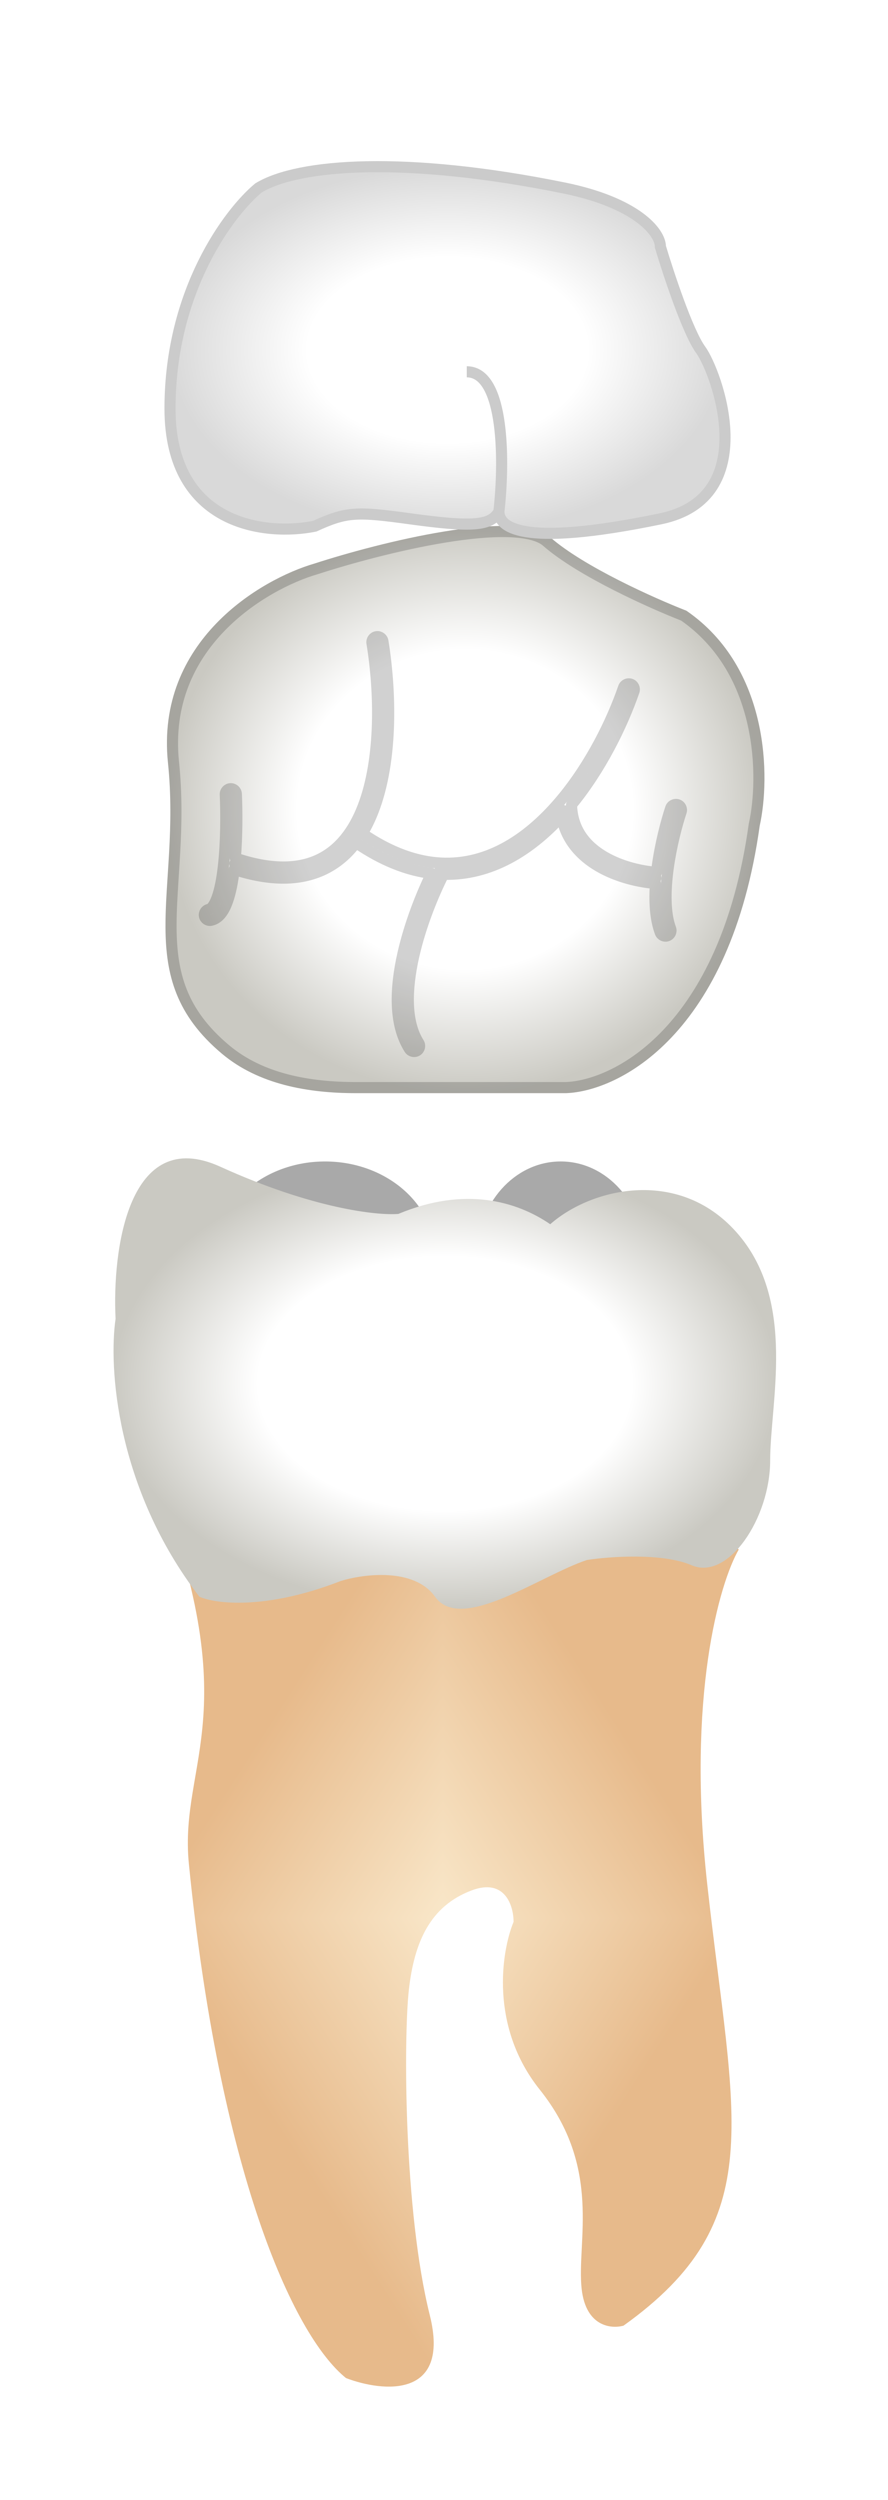 <svg width="80" height="225" viewBox="0 0 80 225" fill="none" xmlns="http://www.w3.org/2000/svg">
<g filter="url(#filter0_d_661_340)">
<g clip-path="url(#paint0_diamond_661_340_clip_path)" data-figma-skip-parse="true"><g transform="matrix(0 0.042 0.027 0 39.9 167.637)"><rect x="0" y="0" width="1023.72" height="1037.52" fill="url(#paint0_diamond_661_340)" opacity="1" shape-rendering="crispEdges"/><rect x="0" y="0" width="1023.72" height="1037.52" transform="scale(1 -1)" fill="url(#paint0_diamond_661_340)" opacity="1" shape-rendering="crispEdges"/><rect x="0" y="0" width="1023.72" height="1037.52" transform="scale(-1 1)" fill="url(#paint0_diamond_661_340)" opacity="1" shape-rendering="crispEdges"/><rect x="0" y="0" width="1023.72" height="1037.52" transform="scale(-1)" fill="url(#paint0_diamond_661_340)" opacity="1" shape-rendering="crispEdges"/></g></g><path d="M63.724 164.657C61.837 147.667 64.825 137.442 66.555 134.453L57.591 125.486L13.244 125.958C22.68 149.083 16.075 153.33 17.018 162.769C19.76 190.196 26.297 205.086 31.172 209.019C34.474 210.278 40.607 210.907 38.72 203.356C36.361 193.917 36.361 178.343 36.833 174.096C37.305 169.848 38.72 166.545 42.494 165.129C45.514 163.996 46.268 166.545 46.268 167.96C45.168 170.635 44.098 177.399 48.627 183.062C54.289 190.141 51.93 196.749 52.401 200.996C52.779 204.394 55.075 204.614 56.176 204.3C69.385 194.861 66.083 185.894 63.724 164.657Z" data-figma-gradient-fill="{&#34;type&#34;:&#34;GRADIENT_DIAMOND&#34;,&#34;stops&#34;:[{&#34;color&#34;:{&#34;r&#34;:0.97647058963775635,&#34;g&#34;:0.90588235855102539,&#34;b&#34;:0.78823530673980713,&#34;a&#34;:1.0},&#34;position&#34;:0.0},{&#34;color&#34;:{&#34;r&#34;:0.90588235855102539,&#34;g&#34;:0.7294117808341980,&#34;b&#34;:0.54509806632995605,&#34;a&#34;:1.0},&#34;position&#34;:1.0}],&#34;stopsVar&#34;:[{&#34;color&#34;:{&#34;r&#34;:0.97647058963775635,&#34;g&#34;:0.90588235855102539,&#34;b&#34;:0.78823530673980713,&#34;a&#34;:1.0},&#34;position&#34;:0.0},{&#34;color&#34;:{&#34;r&#34;:0.90588235855102539,&#34;g&#34;:0.7294117808341980,&#34;b&#34;:0.54509806632995605,&#34;a&#34;:1.0},&#34;position&#34;:1.0}],&#34;transform&#34;:{&#34;m00&#34;:-3.2643178067434881e-15,&#34;m01&#34;:53.310352325439453,&#34;m02&#34;:13.244335174560547,&#34;m10&#34;:84.302291870117188,&#34;m11&#34;:5.1620267271562572e-15,&#34;m12&#34;:125.485839843750},&#34;opacity&#34;:1.0,&#34;blendMode&#34;:&#34;NORMAL&#34;,&#34;visible&#34;:true}"/>
<ellipse cx="7.548" cy="8.495" rx="7.548" ry="8.495" transform="matrix(-1 0 0 1 58.062 99.527)" fill="#A9A9A9"/>
<ellipse cx="9.907" cy="8.495" rx="9.907" ry="8.495" transform="matrix(-1 0 0 1 39.192 99.528)" fill="#A9A9A9"/>
<path d="M19.849 100.001C28.152 103.776 34.002 104.405 35.889 104.248C41.879 101.751 46.549 103.107 49.571 105.176C53.345 101.857 61.365 100.001 66.554 106.136C71.744 112.271 69.385 121.238 69.385 126.429C69.385 131.621 65.611 137.284 62.308 135.868C59.666 134.735 54.917 135.081 52.873 135.396C48.627 136.812 41.55 142.003 39.192 138.7C37.304 136.057 32.744 136.655 30.7 137.284C23.906 139.927 19.377 139.329 17.962 138.7C10.413 128.883 9.784 117.934 10.413 113.687C10.099 107.552 11.546 96.225 19.849 100.001Z" fill="url(#paint1_radial_661_340)"/>
<path d="M49.572 43.355C52.591 45.998 59.007 48.861 61.838 49.962C69.386 55.154 69.386 65.064 68.443 69.312C65.801 88.189 55.705 93.224 50.987 93.381H32.059C27.756 93.381 23.306 92.604 20.007 89.842C11.704 82.889 16.34 75.332 15.132 63.649C14 52.7 23.467 47.131 28.342 45.715C34.16 43.827 46.552 40.712 49.572 43.355Z" fill="url(#paint2_radial_661_340)"/>
<path d="M34.003 52.794C35.406 61.371 34.769 77.245 21.154 72.739M59.091 74.008C56.312 73.789 51.508 72.336 51.026 67.979M50.508 67.811C47.648 71.044 43.992 73.409 39.664 73.17M39.416 73.655C37.522 77.456 34.776 85.158 37.306 89.133M33.51 52.875C33.465 52.602 33.65 52.345 33.922 52.301C34.195 52.256 34.452 52.441 34.497 52.713C35.209 57.071 35.414 63.359 33.632 67.97C33.353 68.692 33.024 69.377 32.638 70.01C35.184 71.758 37.54 72.553 39.692 72.671C44.038 72.91 47.722 70.392 50.603 66.933C53.226 63.783 55.124 59.918 56.176 56.878C56.266 56.617 56.551 56.479 56.812 56.569C57.073 56.659 57.211 56.944 57.121 57.205C56.055 60.285 54.146 64.194 51.489 67.43C51.552 69.68 52.805 71.15 54.424 72.099C55.963 73.001 57.802 73.407 59.144 73.511C59.163 73.342 59.185 73.174 59.208 73.008C59.491 70.932 60.018 68.943 60.42 67.738C60.507 67.476 60.79 67.335 61.052 67.422C61.314 67.509 61.456 67.792 61.368 68.054C60.984 69.209 60.473 71.137 60.198 73.143C59.921 75.17 59.899 77.188 60.419 78.575C60.516 78.834 60.385 79.122 60.126 79.219C59.868 79.316 59.579 79.185 59.482 78.926C59.017 77.685 58.938 76.099 59.05 74.506C57.597 74.392 55.612 73.954 53.919 72.962C52.328 72.03 50.969 70.588 50.591 68.466C47.79 71.518 44.211 73.796 39.962 73.683C39.054 75.467 37.912 78.232 37.274 81.051C36.594 84.056 36.522 86.97 37.727 88.865C37.876 89.098 37.807 89.407 37.574 89.555C37.341 89.704 37.032 89.635 36.884 89.402C35.447 87.144 35.611 83.872 36.299 80.831C36.916 78.106 37.982 75.444 38.884 73.604C36.737 73.345 34.462 72.475 32.075 70.837C31.302 71.859 30.343 72.696 29.162 73.257C27.098 74.239 24.445 74.335 21.099 73.247C20.969 74.331 20.776 75.348 20.489 76.137C20.341 76.546 20.159 76.919 19.929 77.211C19.698 77.505 19.394 77.747 19.005 77.825C18.734 77.879 18.47 77.704 18.416 77.433C18.362 77.162 18.538 76.899 18.808 76.845C18.89 76.828 19.005 76.769 19.143 76.593C19.282 76.416 19.42 76.151 19.549 75.796C19.807 75.085 19.994 74.11 20.12 73.007C20.371 70.809 20.372 68.218 20.294 66.503C20.282 66.227 20.495 65.993 20.771 65.981C21.047 65.968 21.28 66.182 21.293 66.458C21.362 67.979 21.371 70.184 21.201 72.227C24.491 73.338 26.93 73.211 28.733 72.354C30.583 71.475 31.86 69.781 32.699 67.61C34.385 63.246 34.212 57.169 33.51 52.875ZM28.496 46.191L28.481 46.195C26.112 46.883 22.608 48.59 19.844 51.454C17.093 54.306 15.081 58.295 15.63 63.597C15.935 66.556 15.871 69.249 15.735 71.72C15.696 72.436 15.651 73.13 15.607 73.805C15.499 75.474 15.399 77.028 15.409 78.516C15.424 80.592 15.657 82.484 16.376 84.272C17.094 86.055 18.307 87.766 20.328 89.458C23.493 92.109 27.799 92.881 32.059 92.881H50.978C55.391 92.728 65.331 87.94 67.947 69.243C67.949 69.23 67.952 69.216 67.954 69.204C68.412 67.144 68.645 63.68 67.837 60.101C67.034 56.545 65.213 52.911 61.602 50.407C60.168 49.847 57.871 48.86 55.549 47.683C53.207 46.496 50.801 45.096 49.242 43.731C48.629 43.195 47.447 42.893 45.784 42.843C44.152 42.795 42.173 42.99 40.087 43.33C35.916 44.009 31.389 45.252 28.496 46.191Z" stroke="black" stroke-opacity="0.18" stroke-linecap="round" stroke-linejoin="round"/>
<g filter="url(#filter1_d_661_340)">
<path d="M36.981 37.695C42.464 38.446 44.223 38.357 44.947 37.033C44.947 38.357 46.686 40.342 59.497 37.695C68.731 35.787 64.567 24.46 63.118 22.474C61.96 20.886 60.221 15.636 59.497 13.21C59.497 11.886 57.324 9.239 50.806 7.916C36.62 5.035 26.905 5.71 23.283 7.916C20.628 10.121 15.316 17.18 15.316 27.769C15.316 38.357 24.008 39.239 28.353 38.357C31.25 37.033 32.146 37.033 36.981 37.695Z" fill="url(#paint3_radial_661_340)"/>
<path d="M44.947 37.033C45.43 32.842 45.527 24.46 42.05 24.46M44.947 37.033C44.223 38.357 42.464 38.446 36.981 37.695C32.146 37.033 31.25 37.033 28.353 38.357C24.008 39.239 15.316 38.357 15.316 27.769C15.316 17.18 20.628 10.121 23.283 7.916C26.905 5.71 36.62 5.035 50.806 7.916C57.324 9.239 59.497 11.886 59.497 13.21C60.221 15.636 61.96 20.886 63.118 22.474C64.567 24.46 68.731 35.787 59.497 37.695C46.686 40.342 44.947 38.357 44.947 37.033Z" stroke="#CBCBCB"/>
</g>
</g>
<defs>
<filter id="filter0_d_661_340" x="0.229" y="0.5" width="79.69" height="224.288" filterUnits="userSpaceOnUse" color-interpolation-filters="sRGB">
<feFlood flood-opacity="0" result="BackgroundImageFix"/>
<feColorMatrix in="SourceAlpha" type="matrix" values="0 0 0 0 0 0 0 0 0 0 0 0 0 0 0 0 0 0 127 0" result="hardAlpha"/>
<feOffset dy="5"/>
<feGaussianBlur stdDeviation="5"/>
<feComposite in2="hardAlpha" operator="out"/>
<feColorMatrix type="matrix" values="0 0 0 0 0 0 0 0 0 0 0 0 0 0 0 0 0 0 0.35 0"/>
<feBlend mode="normal" in2="BackgroundImageFix" result="effect1_dropShadow_661_340"/>
<feBlend mode="normal" in="SourceGraphic" in2="effect1_dropShadow_661_340" result="shape"/>
</filter>
<clipPath id="paint0_diamond_661_340_clip_path"><path d="M63.724 164.657C61.837 147.667 64.825 137.442 66.555 134.453L57.591 125.486L13.244 125.958C22.68 149.083 16.075 153.33 17.018 162.769C19.76 190.196 26.297 205.086 31.172 209.019C34.474 210.278 40.607 210.907 38.72 203.356C36.361 193.917 36.361 178.343 36.833 174.096C37.305 169.848 38.72 166.545 42.494 165.129C45.514 163.996 46.268 166.545 46.268 167.96C45.168 170.635 44.098 177.399 48.627 183.062C54.289 190.141 51.93 196.749 52.401 200.996C52.779 204.394 55.075 204.614 56.176 204.3C69.385 194.861 66.083 185.894 63.724 164.657Z"/></clipPath><filter id="filter1_d_661_340" x="10.816" y="5.5" width="59" height="42" filterUnits="userSpaceOnUse" color-interpolation-filters="sRGB">
<feFlood flood-opacity="0" result="BackgroundImageFix"/>
<feColorMatrix in="SourceAlpha" type="matrix" values="0 0 0 0 0 0 0 0 0 0 0 0 0 0 0 0 0 0 127 0" result="hardAlpha"/>
<feOffset dy="4"/>
<feGaussianBlur stdDeviation="2"/>
<feComposite in2="hardAlpha" operator="out"/>
<feColorMatrix type="matrix" values="0 0 0 0 0 0 0 0 0 0 0 0 0 0 0 0 0 0 0.25 0"/>
<feBlend mode="normal" in2="BackgroundImageFix" result="effect1_dropShadow_661_340"/>
<feBlend mode="normal" in="SourceGraphic" in2="effect1_dropShadow_661_340" result="shape"/>
</filter>
<linearGradient id="paint0_diamond_661_340" x1="0" y1="0" x2="500" y2="500" gradientUnits="userSpaceOnUse">
<stop stop-color="#F9E7C9"/>
<stop offset="1" stop-color="#E7BA8B"/>
</linearGradient>
<radialGradient id="paint1_radial_661_340" cx="0" cy="0" r="1" gradientUnits="userSpaceOnUse" gradientTransform="translate(40.075 119.514) rotate(90) scale(20.267 29.846)">
<stop offset="0.562" stop-color="white"/>
<stop offset="1" stop-color="#CAC9C2"/>
</radialGradient>
<radialGradient id="paint2_radial_661_340" cx="0" cy="0" r="1" gradientUnits="userSpaceOnUse" gradientTransform="translate(41.89 67.858) rotate(90) scale(25.522 26.981)">
<stop offset="0.562" stop-color="white"/>
<stop offset="1" stop-color="#CAC9C2"/>
</radialGradient>
<radialGradient id="paint3_radial_661_340" cx="0" cy="0" r="1" gradientUnits="userSpaceOnUse" gradientTransform="translate(40.316 22.5) rotate(-90) scale(16.5 25)">
<stop offset="0.505" stop-color="white"/>
<stop offset="1" stop-color="#D9D9D9"/>
</radialGradient>
</defs>
</svg>
